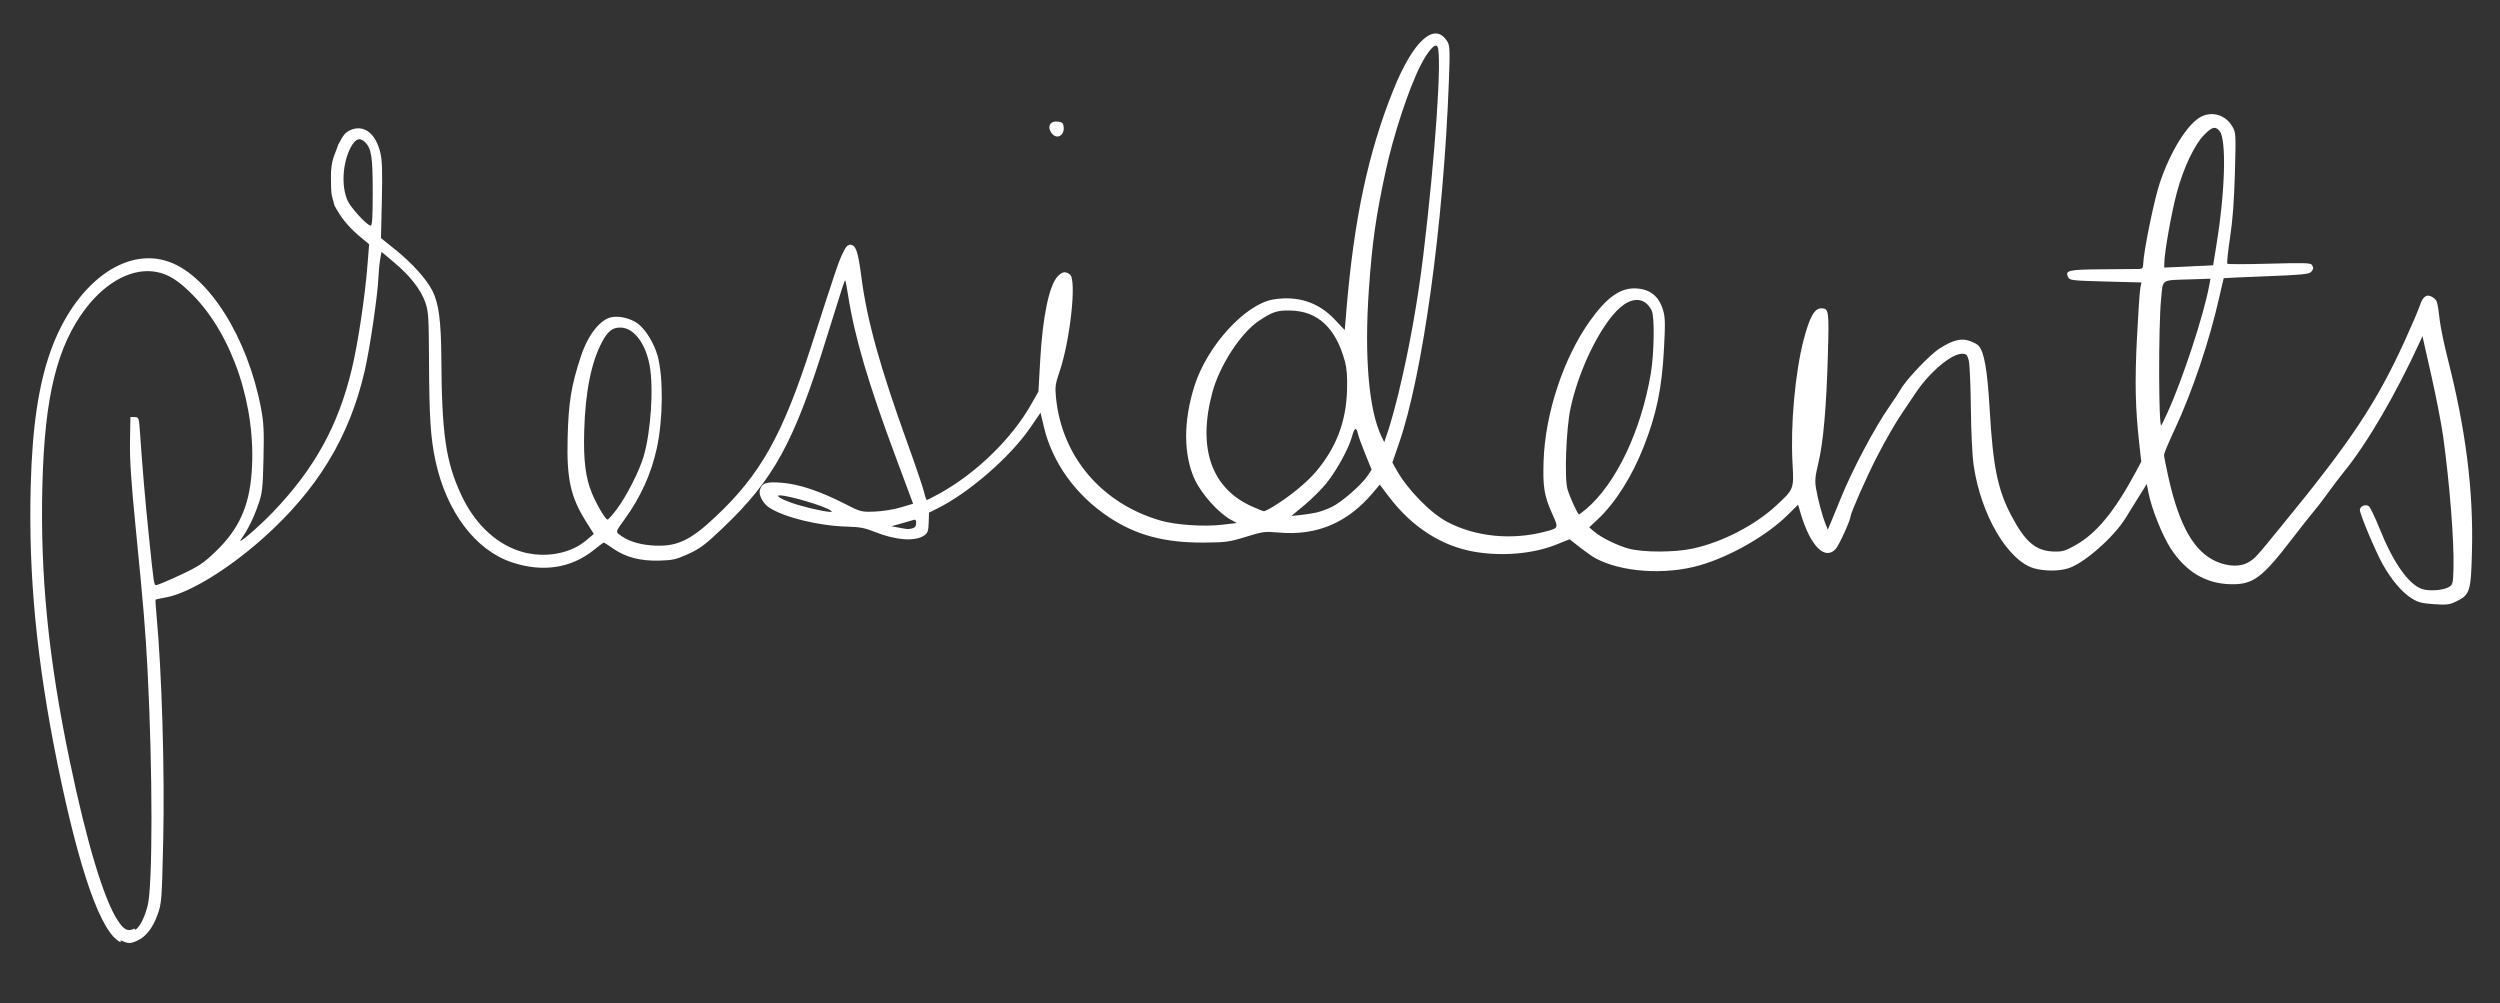 <?xml version="1.0" encoding="UTF-8" standalone="no"?>
<svg
   xmlns:dc="http://purl.org/dc/elements/1.1/"
   xmlns:cc="http://creativecommons.org/ns#"
   xmlns:rdf="http://www.w3.org/1999/02/22-rdf-syntax-ns#"
   xmlns:svg="http://www.w3.org/2000/svg"
   xmlns="http://www.w3.org/2000/svg"
   xmlns:sodipodi="http://sodipodi.sourceforge.net/DTD/sodipodi-0.dtd"
   xmlns:inkscape="http://www.inkscape.org/namespaces/inkscape"
   width="97.2mm"
   height="39mm"
   version="1.1"
   viewBox="0 0 97.2 39"
   id="svg68"
   sodipodi:docname="logo.svg"
   inkscape:version="0.92.3 (2405546, 2018-03-11)">
  <rect x="0" y="0" width="97.2" height="39" fill="#333333" stroke="none"/>
  <defs
     id="defs72" />
  <sodipodi:namedview
     pagecolor="#ffffff"
     bordercolor="#666666"
     borderopacity="1"
     objecttolerance="10"
     gridtolerance="10"
     guidetolerance="10"
     inkscape:pageopacity="0"
     inkscape:pageshadow="2"
     inkscape:window-width="3440"
     inkscape:window-height="1401"
     id="namedview70"
     showgrid="false"
     inkscape:pagecheckerboard="true"
     inkscape:zoom="5.6568542"
     inkscape:cx="182.1366"
     inkscape:cy="80.937891"
     inkscape:window-x="0"
     inkscape:window-y="0"
     inkscape:window-maximized="1"
     inkscape:current-layer="g66"
     inkscape:measure-start="80.9637,-87.6812"
     inkscape:measure-end="0,0" />
  <g
     transform="translate(-95.164,-34.814)"
     id="g66">
    <path
       d="m 99.855,71.448 c -0.75,-0.335 -1.599,-2.733 -2.45,-6.907 -0.82,-4.043 -1.138,-7.362 -1.047,-10.831 0.059,-2.269 0.303,-3.923 0.769,-5.232 0.936,-2.626 2.898,-4.106 4.623,-3.48 1.546,0.56 3.044,2.951 3.562,5.685 0.106,0.555 0.122,0.889 0.097,1.963 -0.028,1.17 -0.045,1.329 -0.199,1.775 -0.177,0.517 -0.424,1.019 -0.663,1.343 -0.229,0.312 0.621,-0.41 1.228,-1.038 1.615,-1.688 2.539,-3.355 3.067,-5.562 0.239,-0.994 0.508,-2.778 0.608,-4.025 l 0.066,-0.829 -0.42,-0.348 c -0.436,-0.382 -0.684,-0.707 -0.926,-1.153 -0.146,-0.531 -0.128,-0.43 -0.139,-1.07 -0.012,-0.729 0.162,-0.906 0.277,-1.289 0.195,-0.364 0.262,-0.479 0.468,-0.574 0.525,-0.24 0.996,0.114 1.177,0.883 0.069,0.295 0.083,0.761 0.057,1.852 l -0.034,1.46 0.554,0.445 c 0.652,0.524 1.22,1.152 1.448,1.608 0.245,0.482 0.336,1.179 0.345,2.61 0.017,2.951 0.173,4.026 0.769,5.312 0.553,1.195 1.458,2.009 2.492,2.256 0.874,0.206 1.8,0.014 2.394,-0.497 l 0.272,-0.233 -0.305,-0.486 c -0.598,-0.952 -0.752,-1.65 -0.712,-3.24 0.035,-1.4 0.143,-2.057 0.523,-3.197 0.268,-0.807 0.73,-1.401 1.17,-1.5 0.304,-0.068 0.756,0.04 1.034,0.245 0.305,0.226 0.641,0.775 0.773,1.261 0.226,0.837 0.212,2.456 -0.031,3.58 -0.215,0.994 -0.632,1.914 -1.253,2.768 -0.338,0.464 -0.345,0.481 -0.222,0.58 0.302,0.244 0.727,0.392 1.249,0.434 0.962,0.078 1.495,-0.156 2.51,-1.115 1.743,-1.635 2.604,-3.173 3.714,-6.615 0.99,-3.065 1.06,-3.273 1.225,-3.619 0.118,-0.252 0.196,-0.342 0.295,-0.339 0.218,0.006 0.304,0.251 0.431,1.232 0.221,1.706 0.72,3.51 1.819,6.55 0.305,0.845 0.584,1.676 0.622,1.837 0.038,0.167 0.085,0.305 0.106,0.306 0.021,5.43e-4 0.251,-0.117 0.512,-0.262 1.421,-0.789 2.797,-2.128 3.552,-3.468 l 0.277,-0.489 0.066,-1.189 c 0.096,-1.738 0.356,-2.972 0.696,-3.303 0.186,-0.176 0.29,-0.187 0.466,-0.052 0.264,0.204 5.4e-4,2.601 -0.42,3.81 -0.147,0.424 -0.166,0.557 -0.129,0.944 0.217,2.306 1.762,4.138 4.066,4.808 0.578,0.169 1.674,0.245 2.377,0.164 l 0.593,-0.068 -0.242,-0.132 c -0.469,-0.256 -1.125,-0.987 -1.39,-1.547 -0.45,-0.961 -0.455,-2.283 -0.014,-3.662 0.497,-1.558 1.974,-3.169 3.059,-3.351 0.94,-0.156 1.758,0.106 2.381,0.77 l 0.399,0.421 0.064,-0.769 c 0.297,-3.553 0.843,-6.12 1.825,-8.565 0.776,-1.93 1.611,-2.679 2.1,-1.886 0.098,0.159 0.105,0.341 0.059,1.572 -0.209,5.556 -1.014,11.377 -1.939,14.054 l -0.257,0.743 0.157,0.281 c 0.432,0.774 1.326,1.685 1.987,2.033 1.095,0.574 2.492,0.712 3.781,0.376 0.547,-0.144 0.543,-0.134 0.293,-0.691 -0.316,-0.705 -0.371,-1.04 -0.339,-2.05 0.059,-1.849 0.771,-4.011 1.803,-5.455 0.642,-0.9 1.164,-1.28 1.754,-1.265 0.566,0.015 0.926,0.292 1.088,0.843 0.085,0.279 0.09,0.528 0.033,1.561 -0.083,1.498 -0.285,2.473 -0.777,3.731 -0.456,1.168 -1.108,2.202 -1.795,2.844 l -0.332,0.311 0.194,0.167 c 0.268,0.23 0.906,0.545 1.343,0.661 0.562,0.151 1.777,0.151 2.481,-9.3e-4 1.137,-0.242 2.414,-0.9 3.245,-1.666 0.699,-0.647 0.698,-0.645 0.642,-1.654 -0.084,-1.473 0.1,-3.519 0.431,-4.79 0.233,-0.896 0.425,-1.239 0.693,-1.232 0.288,0.007 0.299,0.082 0.251,1.787 -0.056,2.039 -0.178,3.427 -0.371,4.232 -0.126,0.523 -0.141,0.685 -0.089,0.99 0.071,0.419 0.243,1.067 0.37,1.38 l 0.087,0.217 0.145,-0.344 c 0.08,-0.189 0.234,-0.565 0.342,-0.835 0.452,-1.129 1.344,-2.806 1.915,-3.621 0.177,-0.25 0.37,-0.544 0.43,-0.653 0.205,-0.374 1.136,-1.351 1.512,-1.591 0.517,-0.328 0.829,-0.407 1.158,-0.299 0.143,0.047 0.302,0.13 0.353,0.184 0.226,0.238 0.347,0.925 0.439,2.502 0.128,2.204 0.314,3.109 0.832,4.093 0.54,1.034 0.951,1.385 1.634,1.413 0.356,0.013 0.454,-0.014 0.871,-0.247 0.818,-0.458 1.525,-1.321 2.345,-2.85 l 0.211,-0.397 -0.077,-0.692 c -0.156,-1.395 -0.177,-2.405 -0.09,-4.134 0.048,-0.945 0.107,-1.818 0.131,-1.927 l 0.044,-0.214 -1.39,-0.036 c -1.28,-0.034 -1.399,-0.047 -1.456,-0.157 -0.139,-0.278 -0.011,-0.308 1.339,-0.319 0.702,-0.005 1.341,-0.011 1.421,-0.012 0.12,-0.002 0.15,-0.041 0.154,-0.198 0.013,-0.479 0.42,-2.47 0.64,-3.134 0.419,-1.259 1.102,-2.342 1.629,-2.598 0.432,-0.209 0.937,-0.048 1.19,0.379 0.146,0.248 0.147,0.291 0.106,1.803 -0.029,1.09 -0.086,1.848 -0.189,2.526 -0.081,0.537 -0.128,0.995 -0.107,1.018 0.021,0.023 0.758,0.022 1.641,-0.002 1.351,-0.037 1.601,-0.03 1.649,0.048 0.073,0.122 0.07,0.148 -0.03,0.272 -0.071,0.088 -0.37,0.116 -1.735,0.169 -0.909,0.035 -1.662,0.069 -1.663,0.075 -0.006,0.007 -0.084,0.339 -0.173,0.737 -0.383,1.701 -1.051,3.684 -1.735,5.146 -0.227,0.482 -0.412,0.925 -0.414,0.982 -0.002,0.057 0.078,0.463 0.177,0.903 0.427,1.892 1.005,2.887 1.885,3.26 0.451,0.187 0.902,0.198 1.2,0.028 0.278,-0.16 0.274,-0.156 1.349,-1.475 2.666,-3.251 3.655,-4.746 4.759,-7.168 0.27,-0.593 0.532,-1.206 0.582,-1.365 0.113,-0.351 0.283,-0.453 0.502,-0.301 0.169,0.117 0.177,0.146 0.269,0.911 0.034,0.278 0.179,0.971 0.324,1.539 0.689,2.719 0.987,5.078 0.926,7.417 -0.038,1.57 -0.078,1.699 -0.612,1.955 -0.26,0.126 -0.374,0.14 -0.866,0.106 -0.467,-0.032 -0.618,-0.071 -0.863,-0.224 -0.375,-0.233 -0.783,-0.712 -1.126,-1.32 -0.282,-0.504 -0.896,-1.964 -0.892,-2.124 0.005,-0.147 0.233,-0.235 0.353,-0.137 0.055,0.046 0.244,0.441 0.419,0.878 0.519,1.294 1.114,2.15 1.639,2.334 0.275,0.099 0.844,0.056 1.062,-0.08 0.14,-0.086 0.153,-0.142 0.168,-0.742 0.027,-1.03 -0.149,-3.275 -0.403,-5.112 -0.063,-0.457 -0.269,-1.518 -0.459,-2.363 l -0.345,-1.53 -0.105,0.229 c -0.929,2.026 -2.044,3.938 -2.953,5.054 -0.174,0.214 -0.451,0.578 -0.616,0.811 -0.165,0.232 -0.412,0.553 -0.548,0.714 -0.136,0.16 -0.507,0.627 -0.821,1.039 -1.201,1.569 -1.548,1.82 -2.428,1.797 -0.967,-0.025 -1.738,-0.493 -2.324,-1.401 -0.328,-0.514 -0.742,-1.55 -0.859,-2.163 l -0.065,-0.334 -0.303,0.485 c -0.167,0.267 -0.399,0.643 -0.517,0.836 -0.455,0.743 -1.627,1.778 -2.242,1.962 -0.356,0.111 -0.917,0.11 -1.31,-8.13e-4 -1.023,-0.286 -2.076,-2.075 -2.356,-3.993 -0.056,-0.389 -0.102,-1.323 -0.111,-2.254 -0.01,-0.874 -0.045,-1.702 -0.082,-1.843 -0.057,-0.211 -0.096,-0.251 -0.249,-0.255 -0.417,-0.011 -1.279,0.715 -1.821,1.533 -0.104,0.157 -0.332,0.495 -0.507,0.752 -0.269,0.396 -0.655,1.063 -0.999,1.734 -0.39,0.755 -1.015,2.174 -1.019,2.304 -0.005,0.154 -0.455,1.138 -0.585,1.275 -0.42,0.445 -0.981,-0.128 -1.354,-1.386 l -0.102,-0.342 -0.411,0.405 c -0.809,0.8 -2.233,1.612 -3.412,1.951 -1.351,0.388 -3.068,0.268 -4.074,-0.286 -0.105,-0.058 -0.37,-0.245 -0.589,-0.416 l -0.399,-0.311 -0.525,0.21 c -0.89,0.357 -2.093,0.461 -3.168,0.277 -1.285,-0.221 -2.436,-0.961 -3.335,-2.148 l -0.351,-0.464 -0.258,0.308 c -0.985,1.175 -2.195,1.693 -3.682,1.554 -0.522,-0.046 -0.617,-0.034 -1.265,0.168 -0.64,0.198 -0.785,0.218 -1.626,0.224 -1.531,0.01 -2.633,-0.285 -3.686,-0.979 -1.298,-0.858 -2.205,-2.118 -2.539,-3.508 l -0.133,-0.562 -0.411,0.599 c -0.778,1.13 -2.387,2.528 -3.623,3.136 l -0.302,0.149 -0.012,0.385 c -0.011,0.329 -0.036,0.402 -0.175,0.502 -0.348,0.248 -1.125,0.188 -1.957,-0.151 -0.342,-0.139 -0.554,-0.179 -1.035,-0.191 -1.11,-0.03 -2.442,-0.356 -3.032,-0.739 -0.239,-0.156 -0.421,-0.491 -0.367,-0.676 0.082,-0.285 0.255,-0.342 0.869,-0.29 0.674,0.057 1.472,0.326 2.439,0.819 0.614,0.314 0.631,0.319 1.153,0.301 0.296,-0.01 0.747,-0.082 1.015,-0.162 l 0.484,-0.144 -0.681,-1.828 c -1.056,-2.829 -1.598,-4.673 -1.846,-6.27 -0.049,-0.308 -0.098,-0.571 -0.111,-0.583 -0.023,-0.024 -0.087,0.174 -0.731,2.242 -1.257,4.059 -2.044,5.488 -4.024,7.377 -0.691,0.657 -0.895,0.81 -1.347,1.015 -0.47,0.214 -0.609,0.245 -1.127,0.259 -0.74,0.019 -1.307,-0.129 -1.789,-0.464 -0.187,-0.131 -0.353,-0.238 -0.369,-0.239 -0.016,-4.15e-4 -0.186,0.127 -0.381,0.284 -0.888,0.718 -2.004,0.887 -3.204,0.482 -1.418,-0.479 -2.529,-1.967 -2.958,-3.929 -0.194,-0.905 -0.244,-1.667 -0.254,-3.898 -0.008,-1.701 -0.021,-1.921 -0.143,-2.275 -0.174,-0.497 -0.595,-1.036 -1.21,-1.552 l -0.493,-0.414 -0.052,0.29 c -0.029,0.159 -0.059,0.472 -0.068,0.694 -0.026,0.677 -0.331,2.762 -0.533,3.637 -0.596,2.595 -1.852,4.653 -4.003,6.557 -1.341,1.185 -2.826,2.087 -3.71,2.254 -0.219,0.04 -0.408,0.079 -0.418,0.087 -0.011,0.008 0.001,0.263 0.032,0.569 0.211,2.266 0.326,6.121 0.263,8.83 -0.053,2.289 -0.062,2.399 -0.213,2.835 -0.179,0.519 -0.459,0.879 -0.798,1.029 -0.277,0.123 -0.339,0.121 -0.647,-0.016 z m 0.556,-0.476 c 0.173,-0.087 0.37,-0.463 0.493,-0.944 0.2,-0.783 0.199,-5.247 -0.002,-9.133 -0.081,-1.563 -0.157,-2.475 -0.46,-5.534 -0.177,-1.775 -0.236,-2.677 -0.224,-3.377 l 0.017,-0.959 0.165,0.004 c 0.158,0.004 0.166,0.027 0.202,0.534 0.1,1.453 0.203,2.656 0.345,4.04 0.205,1.996 0.2,1.956 0.299,1.958 0.047,0.001 0.46,-0.172 0.917,-0.386 0.726,-0.339 0.9,-0.454 1.374,-0.907 0.906,-0.864 1.316,-1.756 1.411,-3.084 0.192,-2.546 -0.735,-5.331 -2.3,-6.913 -0.537,-0.544 -0.933,-0.796 -1.397,-0.883 -0.914,-0.173 -1.93,0.353 -2.748,1.409 -1.119,1.471 -1.6,3.409 -1.69,6.838 -0.093,3.539 0.23,6.788 1.077,10.832 0.637,3.068 1.311,5.316 1.85,6.131 0.244,0.377 0.395,0.449 0.66,0.316 z m 30.219,-15.614 c 0.105,-0.025 0.151,-0.086 0.154,-0.201 0.004,-0.121 -0.023,-0.155 -0.099,-0.129 -0.057,0.02 -0.274,0.083 -0.484,0.141 l -0.381,0.105 0.264,0.049 c 0.39,0.073 0.383,0.073 0.545,0.034 z m -11.484,-0.749 c 0.37,-0.49 0.873,-1.478 1.038,-2.034 0.285,-0.963 0.4,-2.67 0.238,-3.555 -0.16,-0.861 -0.614,-1.457 -1.122,-1.47 -0.317,-0.008 -0.499,0.132 -0.731,0.565 -0.415,0.774 -0.65,1.944 -0.691,3.453 -0.033,1.16 0.053,1.832 0.307,2.439 0.187,0.444 0.52,1.006 0.598,1.008 0.031,7.85e-4 0.197,-0.185 0.369,-0.413 z m 8.302,0.045 c -0.254,-0.174 -1.596,-0.571 -1.955,-0.58 -0.197,-0.005 0.001,0.129 0.412,0.278 0.409,0.149 1.221,0.343 1.511,0.362 0.109,0.007 0.115,-0.003 0.035,-0.058 z m 18.904,0.086 c 0.146,-0.033 0.407,-0.128 0.582,-0.211 0.377,-0.178 1.153,-0.853 1.392,-1.204 l 0.167,-0.25 -0.249,-0.613 c -0.137,-0.337 -0.267,-0.695 -0.288,-0.796 -0.059,-0.268 -0.131,-0.228 -0.228,0.126 -0.128,0.465 -0.584,1.295 -0.98,1.795 -0.192,0.241 -0.582,0.628 -0.863,0.862 l -0.513,0.425 0.359,-0.037 c 0.198,-0.02 0.479,-0.064 0.625,-0.098 z m -1.725,-0.208 c 0.63,-0.373 1.335,-0.945 1.707,-1.386 0.78,-0.928 1.161,-1.92 1.202,-3.13 0.018,-0.551 -0.006,-0.869 -0.083,-1.153 -0.352,-1.3 -1.049,-1.948 -2.109,-1.976 -0.526,-0.012 -0.714,0.05 -1.241,0.406 -0.706,0.476 -1.526,1.741 -1.804,2.784 -0.584,2.175 -0.031,3.74 1.574,4.443 0.21,0.093 0.405,0.17 0.433,0.171 0.028,0.002 0.179,-0.073 0.335,-0.165 z m 12.202,0.078 c 1.166,-0.99 2.14,-3.035 2.519,-5.276 0.13,-0.771 0.151,-2.207 0.036,-2.44 -0.22,-0.455 -0.631,-0.545 -1.084,-0.236 -0.764,0.524 -1.734,2.405 -2.077,4.047 -0.169,0.795 -0.239,2.735 -0.113,3.138 0.103,0.332 0.396,0.971 0.445,0.969 0.02,-4.84e-4 0.145,-0.094 0.279,-0.208 z m -7.261,-4.642 c 0.386,-1.59 0.715,-3.432 0.931,-5.207 0.472,-3.899 0.739,-7.823 0.552,-8.138 -0.087,-0.148 -0.374,0.175 -0.663,0.748 -0.454,0.897 -1.049,2.703 -1.347,4.086 -0.38,1.751 -0.525,2.767 -0.653,4.584 -0.186,2.636 -0.006,4.731 0.498,5.765 l 0.097,0.201 0.166,-0.492 c 0.091,-0.271 0.281,-0.965 0.421,-1.54 z m 29.888,0.84 c 0.558,-1.216 1.388,-3.735 1.598,-4.87 l 0.054,-0.288 -0.752,0.025 c -1.211,0.039 -1.089,-0.037 -1.171,0.788 -0.103,1.088 -0.095,4.999 0.011,4.892 0.012,-0.012 0.132,-0.259 0.264,-0.549 z m -69.801,-8.52 c 0.002,-1.38 -0.049,-1.702 -0.3,-1.949 -0.201,-0.199 -0.382,-0.129 -0.561,0.217 -0.314,0.608 -0.364,1.501 -0.116,2.058 0.128,0.284 0.76,0.97 0.899,0.974 0.058,0.002 0.078,-0.328 0.079,-1.308 z m 71.15,2.863 0.406,-0.024 0.13,-0.803 c 0.34,-2.092 0.393,-4.091 0.119,-4.418 -0.165,-0.192 -0.28,-0.166 -0.584,0.137 -0.387,0.386 -0.821,1.299 -1.08,2.273 -0.204,0.76 -0.476,2.288 -0.483,2.718 l -0.004,0.183 0.547,-0.023 c 0.3,-0.013 0.729,-0.034 0.952,-0.047 z m -44.779,-5.194 c -0.15,-0.243 -0.017,-0.45 0.267,-0.415 0.175,0.022 0.213,0.057 0.227,0.212 0.032,0.365 -0.306,0.504 -0.493,0.202 z"
       id="path64"
       inkscape:connector-curvature="0"
       style="fill:#ffffff;stroke-width:0.066"
       sodipodi:nodetypes="ccsccccccccccccscccccccccccccccccccccccccscccscccccccccccccccccccccccccccccscccccccccccscccccccccccsccccccccccscccscccccccccccccsccccccccccccccsccccsccccccscsccccccccccscccscccccccccccccccccccccccccccccccccccccccccscccccccccccccccccccccccccsccsccccccccccccscccccccccscccscccsccccccccccccccccccccccccccccccccccccccccccccccccccccccccccccscccccccccccccccccc" />
  </g>
</svg>
